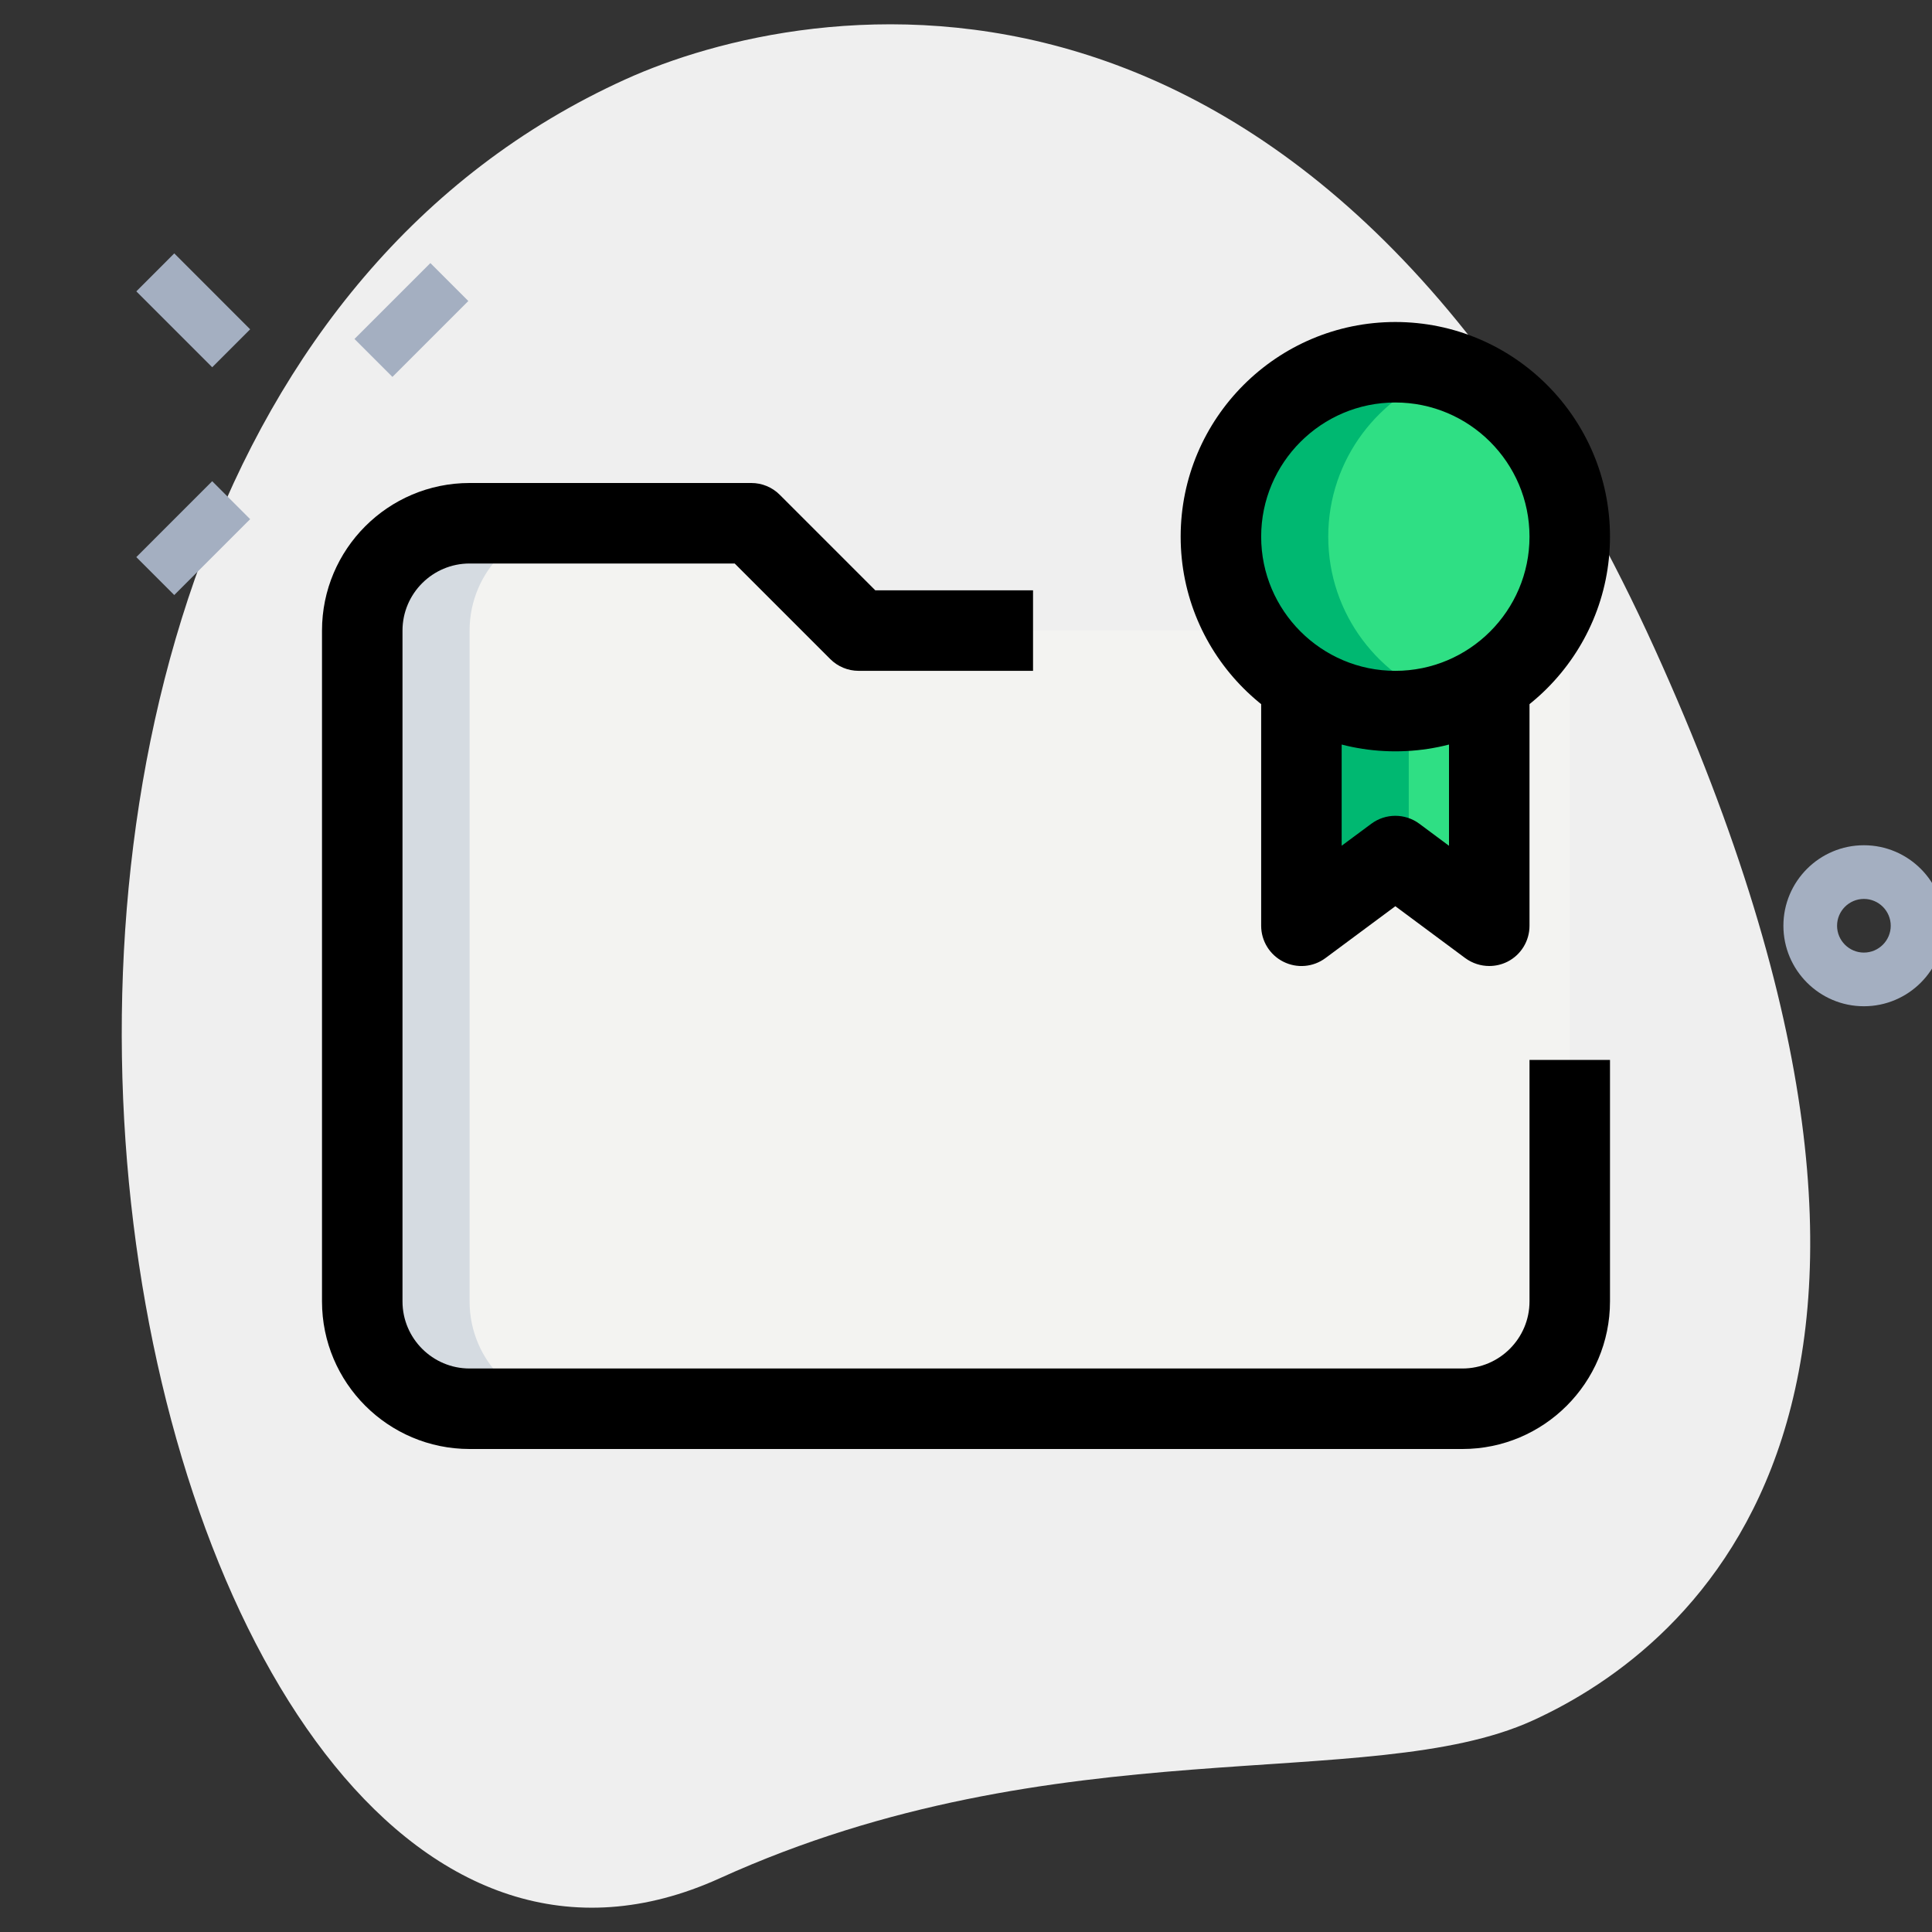 <svg width="139" height="139" viewBox="0 0 139 139" fill="none" xmlns="http://www.w3.org/2000/svg">
<rect x="0" y="0" width="139" height="139" fill="#333333" stroke="none"/>
<g clip-path="url(#clip0)">
<path d="M51.781 135.135C76.099 124.096 98.52 129.116 110.239 123.799C121.957 118.478 143.51 100.57 119.042 46.661C94.574 -7.247 57.878 -0.135 44.986 5.714C-15.371 33.109 8.711 154.684 51.781 135.135Z" fill="#EFEFEF"/>
<path d="M25.503 24.387L30.964 18.927L33.694 21.657L28.234 27.117L25.503 24.387Z" fill="#A4AFC1"/>
<path d="M9.807 40.081L15.267 34.621L17.997 37.351L12.537 42.811L9.807 40.081Z" fill="#A4AFC1"/>
<path d="M9.808 20.962L12.538 18.231L17.998 23.692L15.268 26.422L9.808 20.962Z" fill="#A4AFC1"/>
<path d="M134.1 72.396C130.907 72.396 128.309 69.797 128.309 66.604C128.309 63.411 130.907 60.812 134.1 60.812C137.293 60.812 139.892 63.411 139.892 66.604C139.892 69.797 137.297 72.396 134.1 72.396ZM134.1 64.674C133.035 64.674 132.17 65.542 132.17 66.604C132.17 67.666 133.035 68.535 134.1 68.535C135.166 68.535 136.031 67.666 136.031 66.604C136.031 65.542 135.166 64.674 134.1 64.674Z" fill="#A4AFC1"/>
<path d="M112.938 76.257V93.632C112.938 97.898 109.482 101.354 105.215 101.354H33.785C29.518 101.354 26.062 97.898 26.062 93.632V45.368C26.062 41.102 29.518 37.646 33.785 37.646H54.056L61.778 45.368H74.326H112.938V76.257Z" fill="#F3F3F1"/>
<path d="M100.389 51.16C107.319 51.16 112.937 45.541 112.937 38.611C112.937 31.681 107.319 26.062 100.389 26.062C93.459 26.062 87.84 31.681 87.84 38.611C87.84 45.541 93.459 51.16 100.389 51.16Z" fill="#2FDF84"/>
<path d="M107.146 49.187V66.604L100.389 61.593L93.632 66.604V49.334L107.146 49.187Z" fill="#2FDF84"/>
<path d="M95.562 38.611C95.562 33.036 99.223 28.368 104.25 26.73C103.026 26.333 101.744 26.062 100.389 26.062C93.458 26.062 87.84 31.68 87.84 38.611C87.84 45.542 93.458 51.16 100.389 51.16C101.744 51.16 103.026 50.889 104.25 50.492C99.223 48.855 95.562 44.187 95.562 38.611Z" fill="#00B871"/>
<path d="M101.354 49.334L107.146 49.272V49.187L93.632 49.334V66.604L100.389 61.593L101.354 62.311V49.334Z" fill="#00B871"/>
<path d="M33.785 93.632V45.368C33.785 41.102 37.24 37.646 41.507 37.646H33.785C29.518 37.646 26.062 41.102 26.062 45.368V93.632C26.062 97.898 29.518 101.354 33.785 101.354H41.507C37.24 101.354 33.785 97.898 33.785 93.632Z" fill="#D5DBE1"/>
<path d="M105.215 104.25H33.785C27.927 104.25 23.167 99.489 23.167 93.632V45.368C23.167 39.511 27.927 34.75 33.785 34.75H54.056C54.824 34.75 55.561 35.055 56.102 35.599L62.975 42.472H74.323V48.264H61.778C61.009 48.264 60.272 47.959 59.731 47.414L52.859 40.542H33.785C31.124 40.542 28.958 42.708 28.958 45.368V93.632C28.958 96.292 31.124 98.458 33.785 98.458H105.215C107.876 98.458 110.042 96.292 110.042 93.632V76.257H115.833V93.632C115.833 99.489 111.073 104.25 105.215 104.25Z" fill="black"/>
<path d="M100.389 54.056C91.871 54.056 84.944 47.129 84.944 38.611C84.944 30.093 91.871 23.167 100.389 23.167C108.907 23.167 115.833 30.093 115.833 38.611C115.833 47.129 108.907 54.056 100.389 54.056ZM100.389 28.958C95.068 28.958 90.736 33.287 90.736 38.611C90.736 43.935 95.068 48.264 100.389 48.264C105.71 48.264 110.042 43.935 110.042 38.611C110.042 33.287 105.71 28.958 100.389 28.958Z" fill="black"/>
<path d="M107.146 69.5C106.536 69.5 105.93 69.307 105.42 68.933L100.389 65.199L95.358 68.933C94.478 69.585 93.311 69.685 92.331 69.191C91.354 68.701 90.736 67.697 90.736 66.604V49.334H96.528V60.847L98.663 59.264C99.69 58.504 101.088 58.504 102.115 59.264L104.25 60.851V49.187H110.042V66.608C110.042 67.701 109.424 68.705 108.447 69.195C108.034 69.4 107.59 69.5 107.146 69.5Z" fill="black"/>
</g>
<defs>
<clipPath id="clip0">
<rect width="139" height="139" fill="white"/>
</clipPath>
</defs>
</svg>

